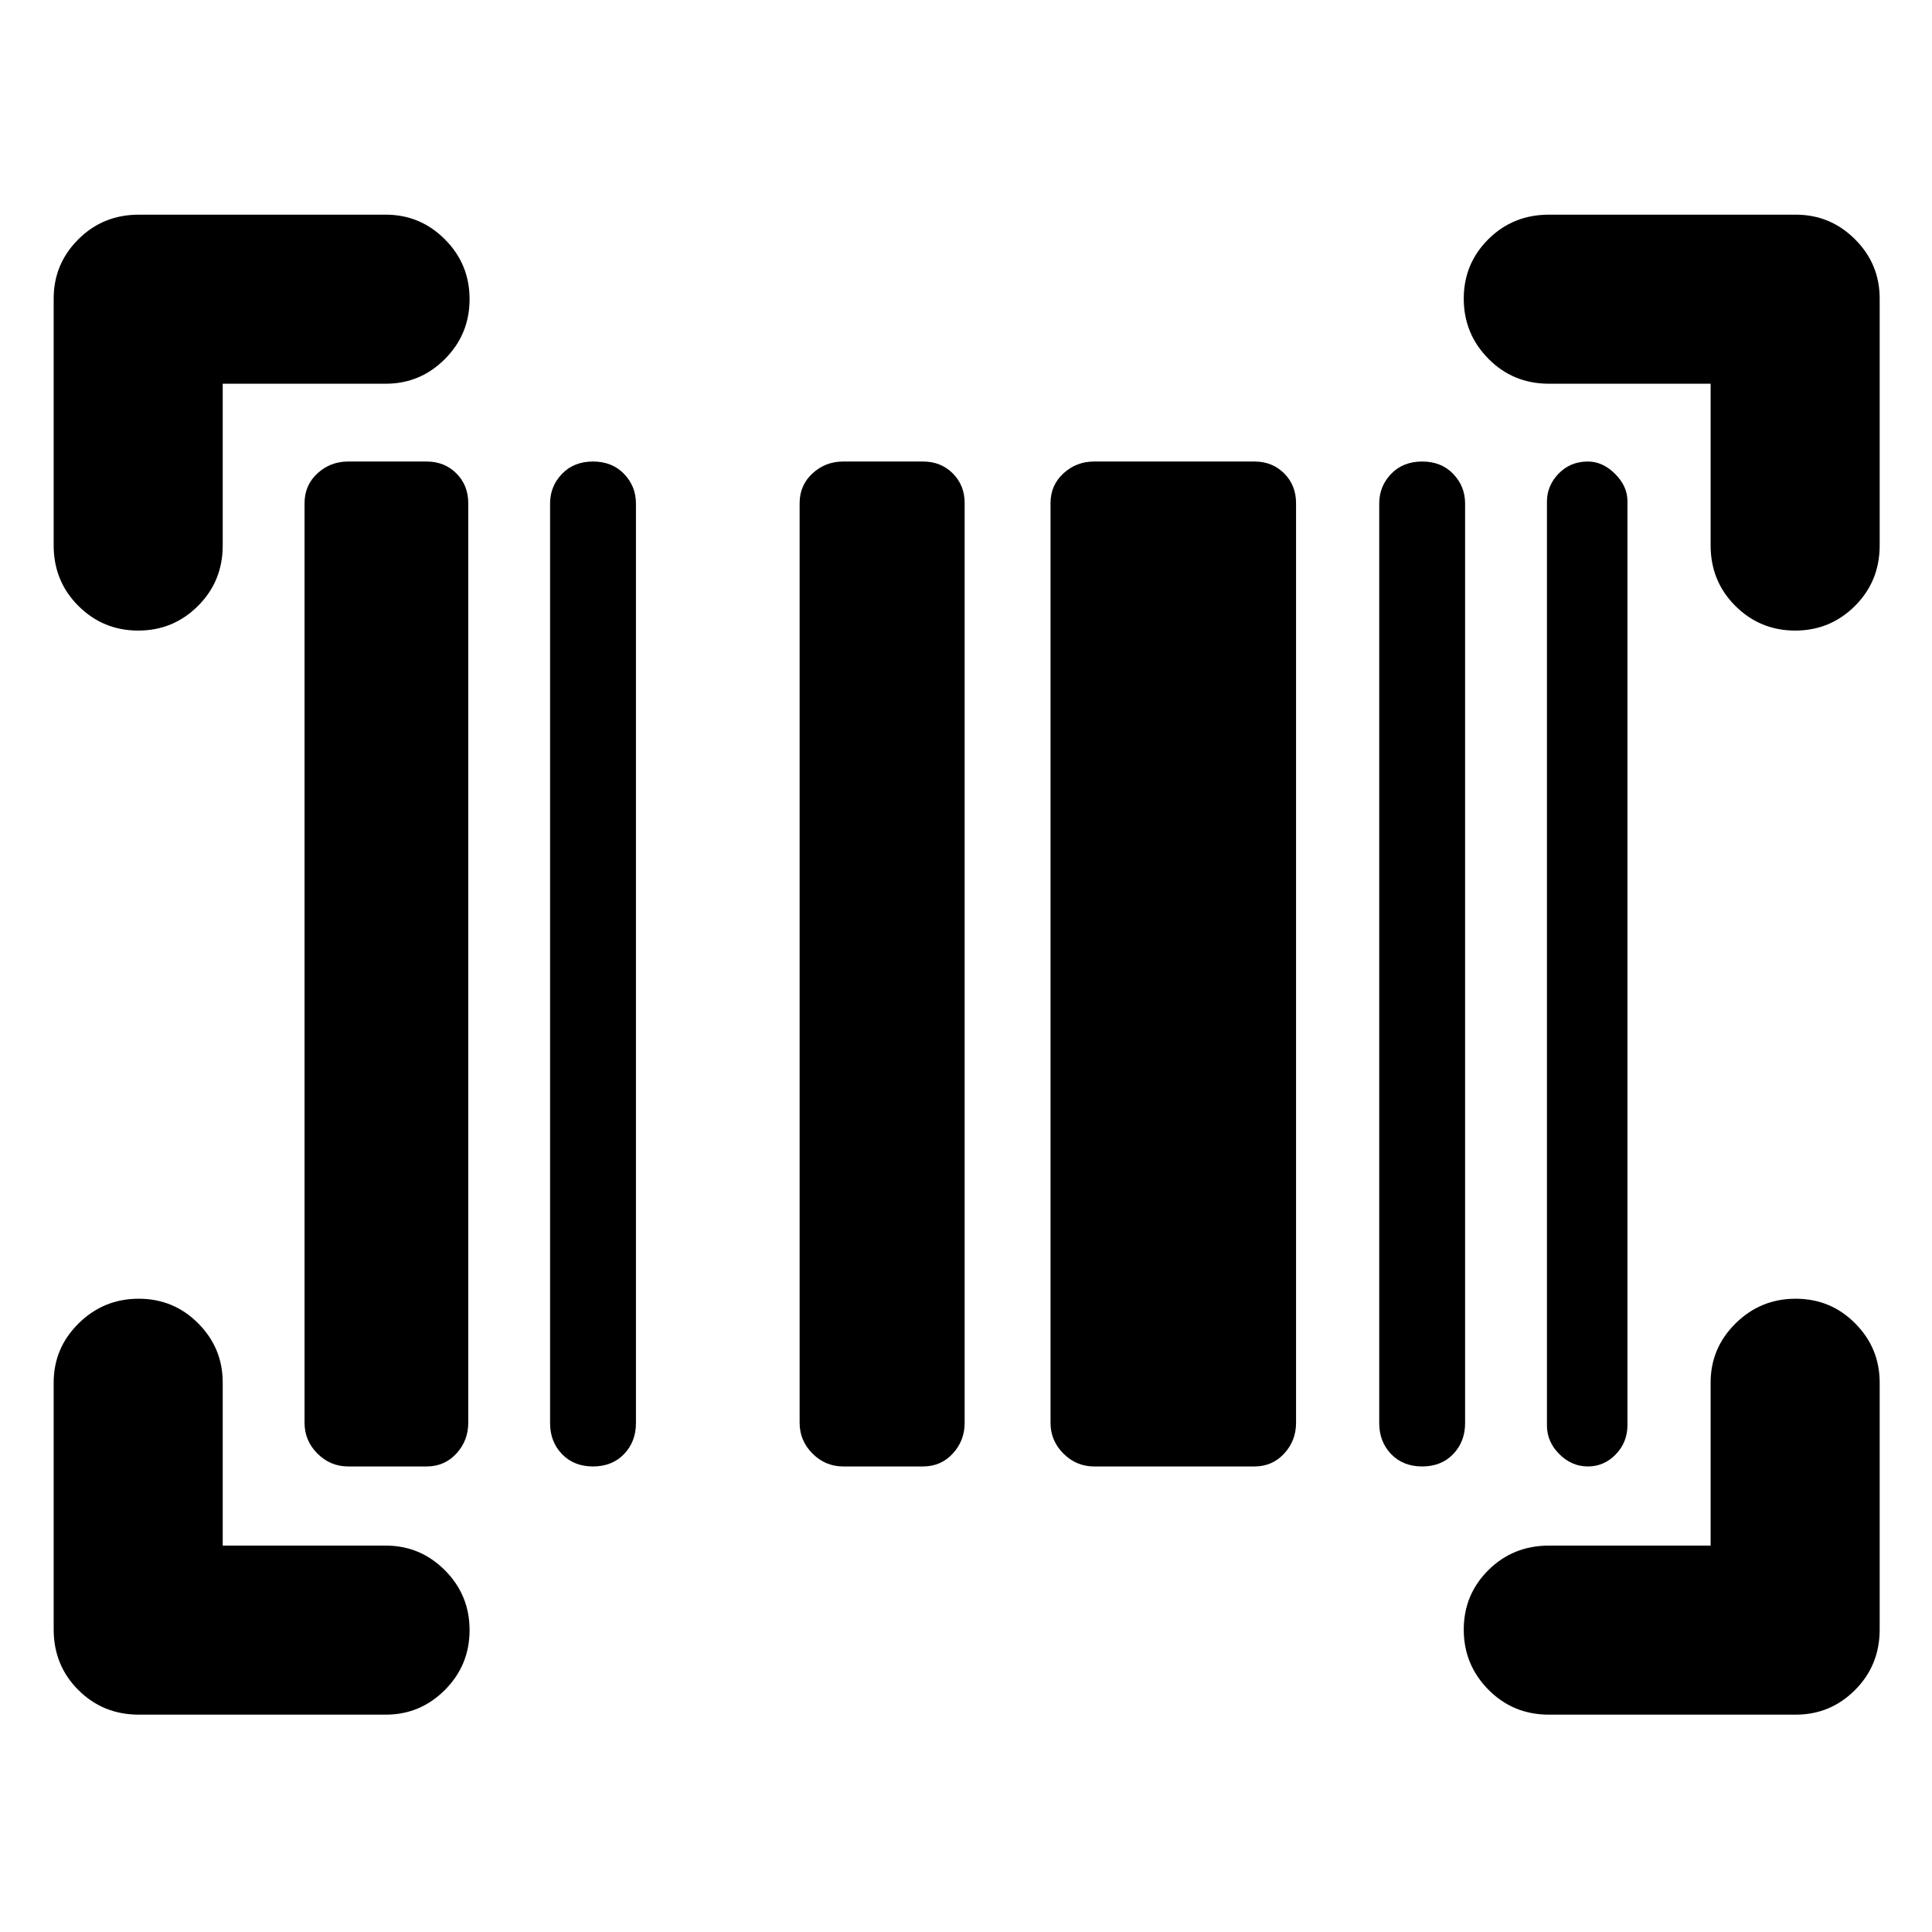 <svg xmlns="http://www.w3.org/2000/svg" height="40" viewBox="0 -960 960 960" width="40"><path d="M233.33-150.01q0 17.43-12.24 29.72T191.67-108H69q-17.83 0-30.08-12.25t-12.25-30.08V-273q0-17.18 12.4-29.42 12.41-12.25 29.84-12.25 17.42 0 29.59 12.25 12.17 12.24 12.17 29.42v81h81q17.18 0 29.42 12.28 12.24 12.29 12.24 29.71Zm658.91-164.66q17.43 0 29.59 12.25Q934-290.18 934-273v122.67q0 17.83-12.24 30.08T892.33-108H769.67q-17.84 0-30.09-12.41-12.25-12.4-12.25-29.83t12.25-29.59Q751.83-192 769.67-192H850v-81q0-17.18 12.41-29.42 12.4-12.25 29.83-12.25ZM173-231.33q-8.87 0-15.27-6.4t-6.4-15.27v-457q0-8.87 6.4-14.77t15.27-5.9h39q8.87 0 14.77 5.9t5.9 14.77v457q0 8.87-5.9 15.27t-14.77 6.4h-39Zm121.67 0q-9.54 0-15.44-6.16t-5.9-15.37v-456.95q0-8.54 5.9-14.7t15.44-6.16q9.53 0 15.43 6.16t5.9 14.7v456.95q0 9.21-5.9 15.37-5.9 6.16-15.43 6.16Zm124.33 0q-8.87 0-15.27-6.4t-6.4-15.27v-457q0-8.87 6.4-14.77t15.27-5.9h39.67q8.86 0 14.76 5.9t5.9 14.77v457q0 8.87-5.9 15.27t-14.76 6.4H419Zm124.67 0q-8.87 0-15.27-6.4T522-253v-457q0-8.87 6.4-14.77t15.27-5.9h79.66q8.87 0 14.77 5.9T644-710v457q0 8.87-5.9 15.27t-14.77 6.4h-79.66Zm163 0q-9.54 0-15.44-6.16t-5.9-15.37v-456.95q0-8.54 5.9-14.7t15.44-6.16q9.53 0 15.43 6.16t5.9 14.7v456.95q0 9.21-5.9 15.37-5.9 6.16-15.43 6.16Zm82.33 0q-8.07 0-14.2-6.14-6.13-6.13-6.13-14.2v-459.08q0-7.92 5.8-13.92t14.53-6q7.4 0 13.53 6.14 6.14 6.13 6.14 13.53v459.08q0 8.59-5.8 14.59t-13.87 6ZM233.33-811.34q0 17.43-12.24 29.72t-29.42 12.29h-81V-689q0 17.83-12.29 30.08-12.28 12.25-29.71 12.25-17.42 0-29.71-12.25T26.67-689v-122.67q0-17.18 12.25-29.42Q51.17-853.33 69-853.33h122.67q17.18 0 29.42 12.28 12.24 12.28 12.24 29.71Zm494-.23q0-17.43 12.25-29.6 12.25-12.16 30.09-12.16h122.66q17.19 0 29.43 12.24Q934-828.85 934-811.67V-689q0 17.83-12.28 30.08-12.29 12.25-29.71 12.25-17.43 0-29.72-12.25T850-689v-80.33h-80.33q-17.84 0-30.09-12.41t-12.25-29.83Z"/></svg>